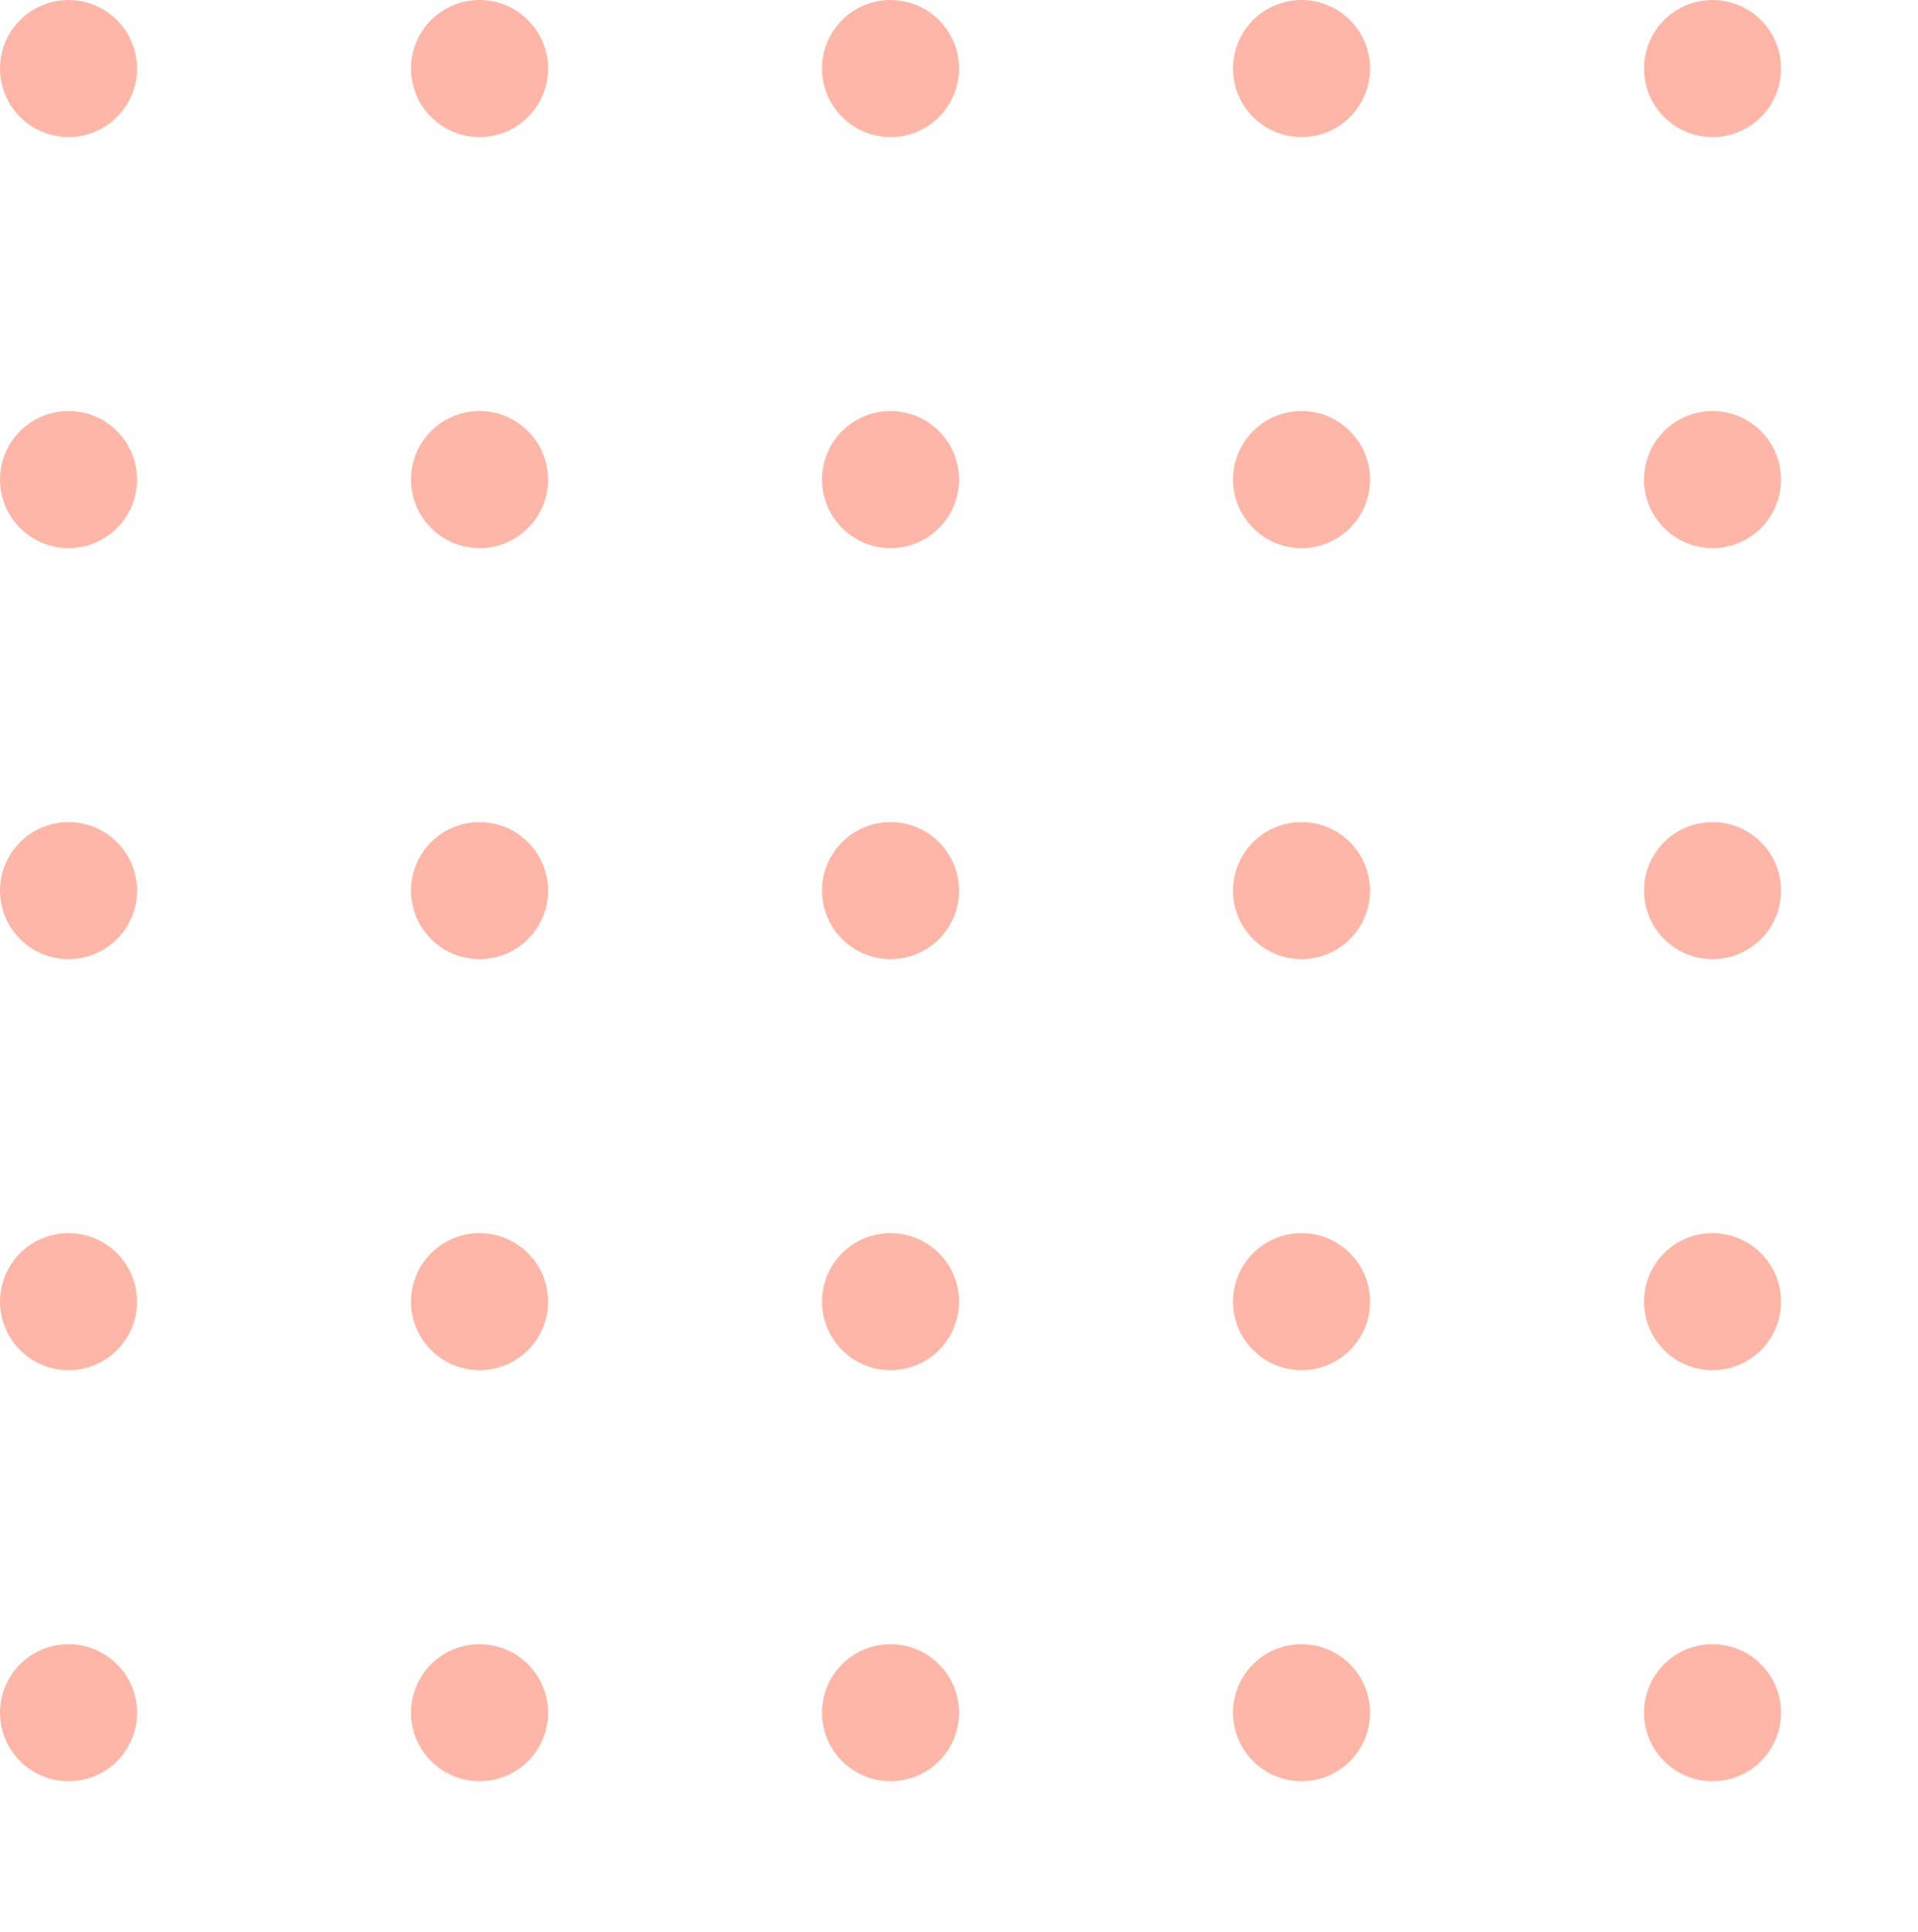 <svg xmlns="http://www.w3.org/2000/svg" xmlns:xlink="http://www.w3.org/1999/xlink" width="140" height="141" viewBox="0 0 140 141"><defs><style>.a{fill:none;}.b{clip-path:url(#a);}.c{fill:#ff6e4e;opacity:0.5;}</style><clipPath id="a"><rect class="a" width="140" height="141"/></clipPath></defs><g class="b"><g transform="translate(-158 -154)"><circle class="c" cx="5" cy="5" r="5" transform="translate(158 154)"/></g><g transform="translate(-128 -154)"><circle class="c" cx="5" cy="5" r="5" transform="translate(158 154)"/></g><g transform="translate(-98 -154)"><circle class="c" cx="5" cy="5" r="5" transform="translate(158 154)"/></g><g transform="translate(-68 -154)"><circle class="c" cx="5" cy="5" r="5" transform="translate(158 154)"/></g><g transform="translate(-38 -154)"><circle class="c" cx="5" cy="5" r="5" transform="translate(158 154)"/></g><g transform="translate(-158 -124)"><circle class="c" cx="5" cy="5" r="5" transform="translate(158 154)"/></g><g transform="translate(-128 -124)"><circle class="c" cx="5" cy="5" r="5" transform="translate(158 154)"/></g><g transform="translate(-98 -124)"><circle class="c" cx="5" cy="5" r="5" transform="translate(158 154)"/></g><g transform="translate(-68 -124)"><circle class="c" cx="5" cy="5" r="5" transform="translate(158 154)"/></g><g transform="translate(-38 -124)"><circle class="c" cx="5" cy="5" r="5" transform="translate(158 154)"/></g><g transform="translate(-158 -94)"><circle class="c" cx="5" cy="5" r="5" transform="translate(158 154)"/></g><g transform="translate(-128 -94)"><circle class="c" cx="5" cy="5" r="5" transform="translate(158 154)"/></g><g transform="translate(-98 -94)"><circle class="c" cx="5" cy="5" r="5" transform="translate(158 154)"/></g><g transform="translate(-68 -94)"><circle class="c" cx="5" cy="5" r="5" transform="translate(158 154)"/></g><g transform="translate(-38 -94)"><circle class="c" cx="5" cy="5" r="5" transform="translate(158 154)"/></g><g transform="translate(-158 -64)"><circle class="c" cx="5" cy="5" r="5" transform="translate(158 154)"/></g><g transform="translate(-128 -64)"><circle class="c" cx="5" cy="5" r="5" transform="translate(158 154)"/></g><g transform="translate(-98 -64)"><circle class="c" cx="5" cy="5" r="5" transform="translate(158 154)"/></g><g transform="translate(-68 -64)"><circle class="c" cx="5" cy="5" r="5" transform="translate(158 154)"/></g><g transform="translate(-38 -64)"><circle class="c" cx="5" cy="5" r="5" transform="translate(158 154)"/></g><g transform="translate(-158 -34)"><circle class="c" cx="5" cy="5" r="5" transform="translate(158 154)"/></g><g transform="translate(-128 -34)"><circle class="c" cx="5" cy="5" r="5" transform="translate(158 154)"/></g><g transform="translate(-98 -34)"><circle class="c" cx="5" cy="5" r="5" transform="translate(158 154)"/></g><g transform="translate(-68 -34)"><circle class="c" cx="5" cy="5" r="5" transform="translate(158 154)"/></g><g transform="translate(-38 -34)"><circle class="c" cx="5" cy="5" r="5" transform="translate(158 154)"/></g></g></svg>